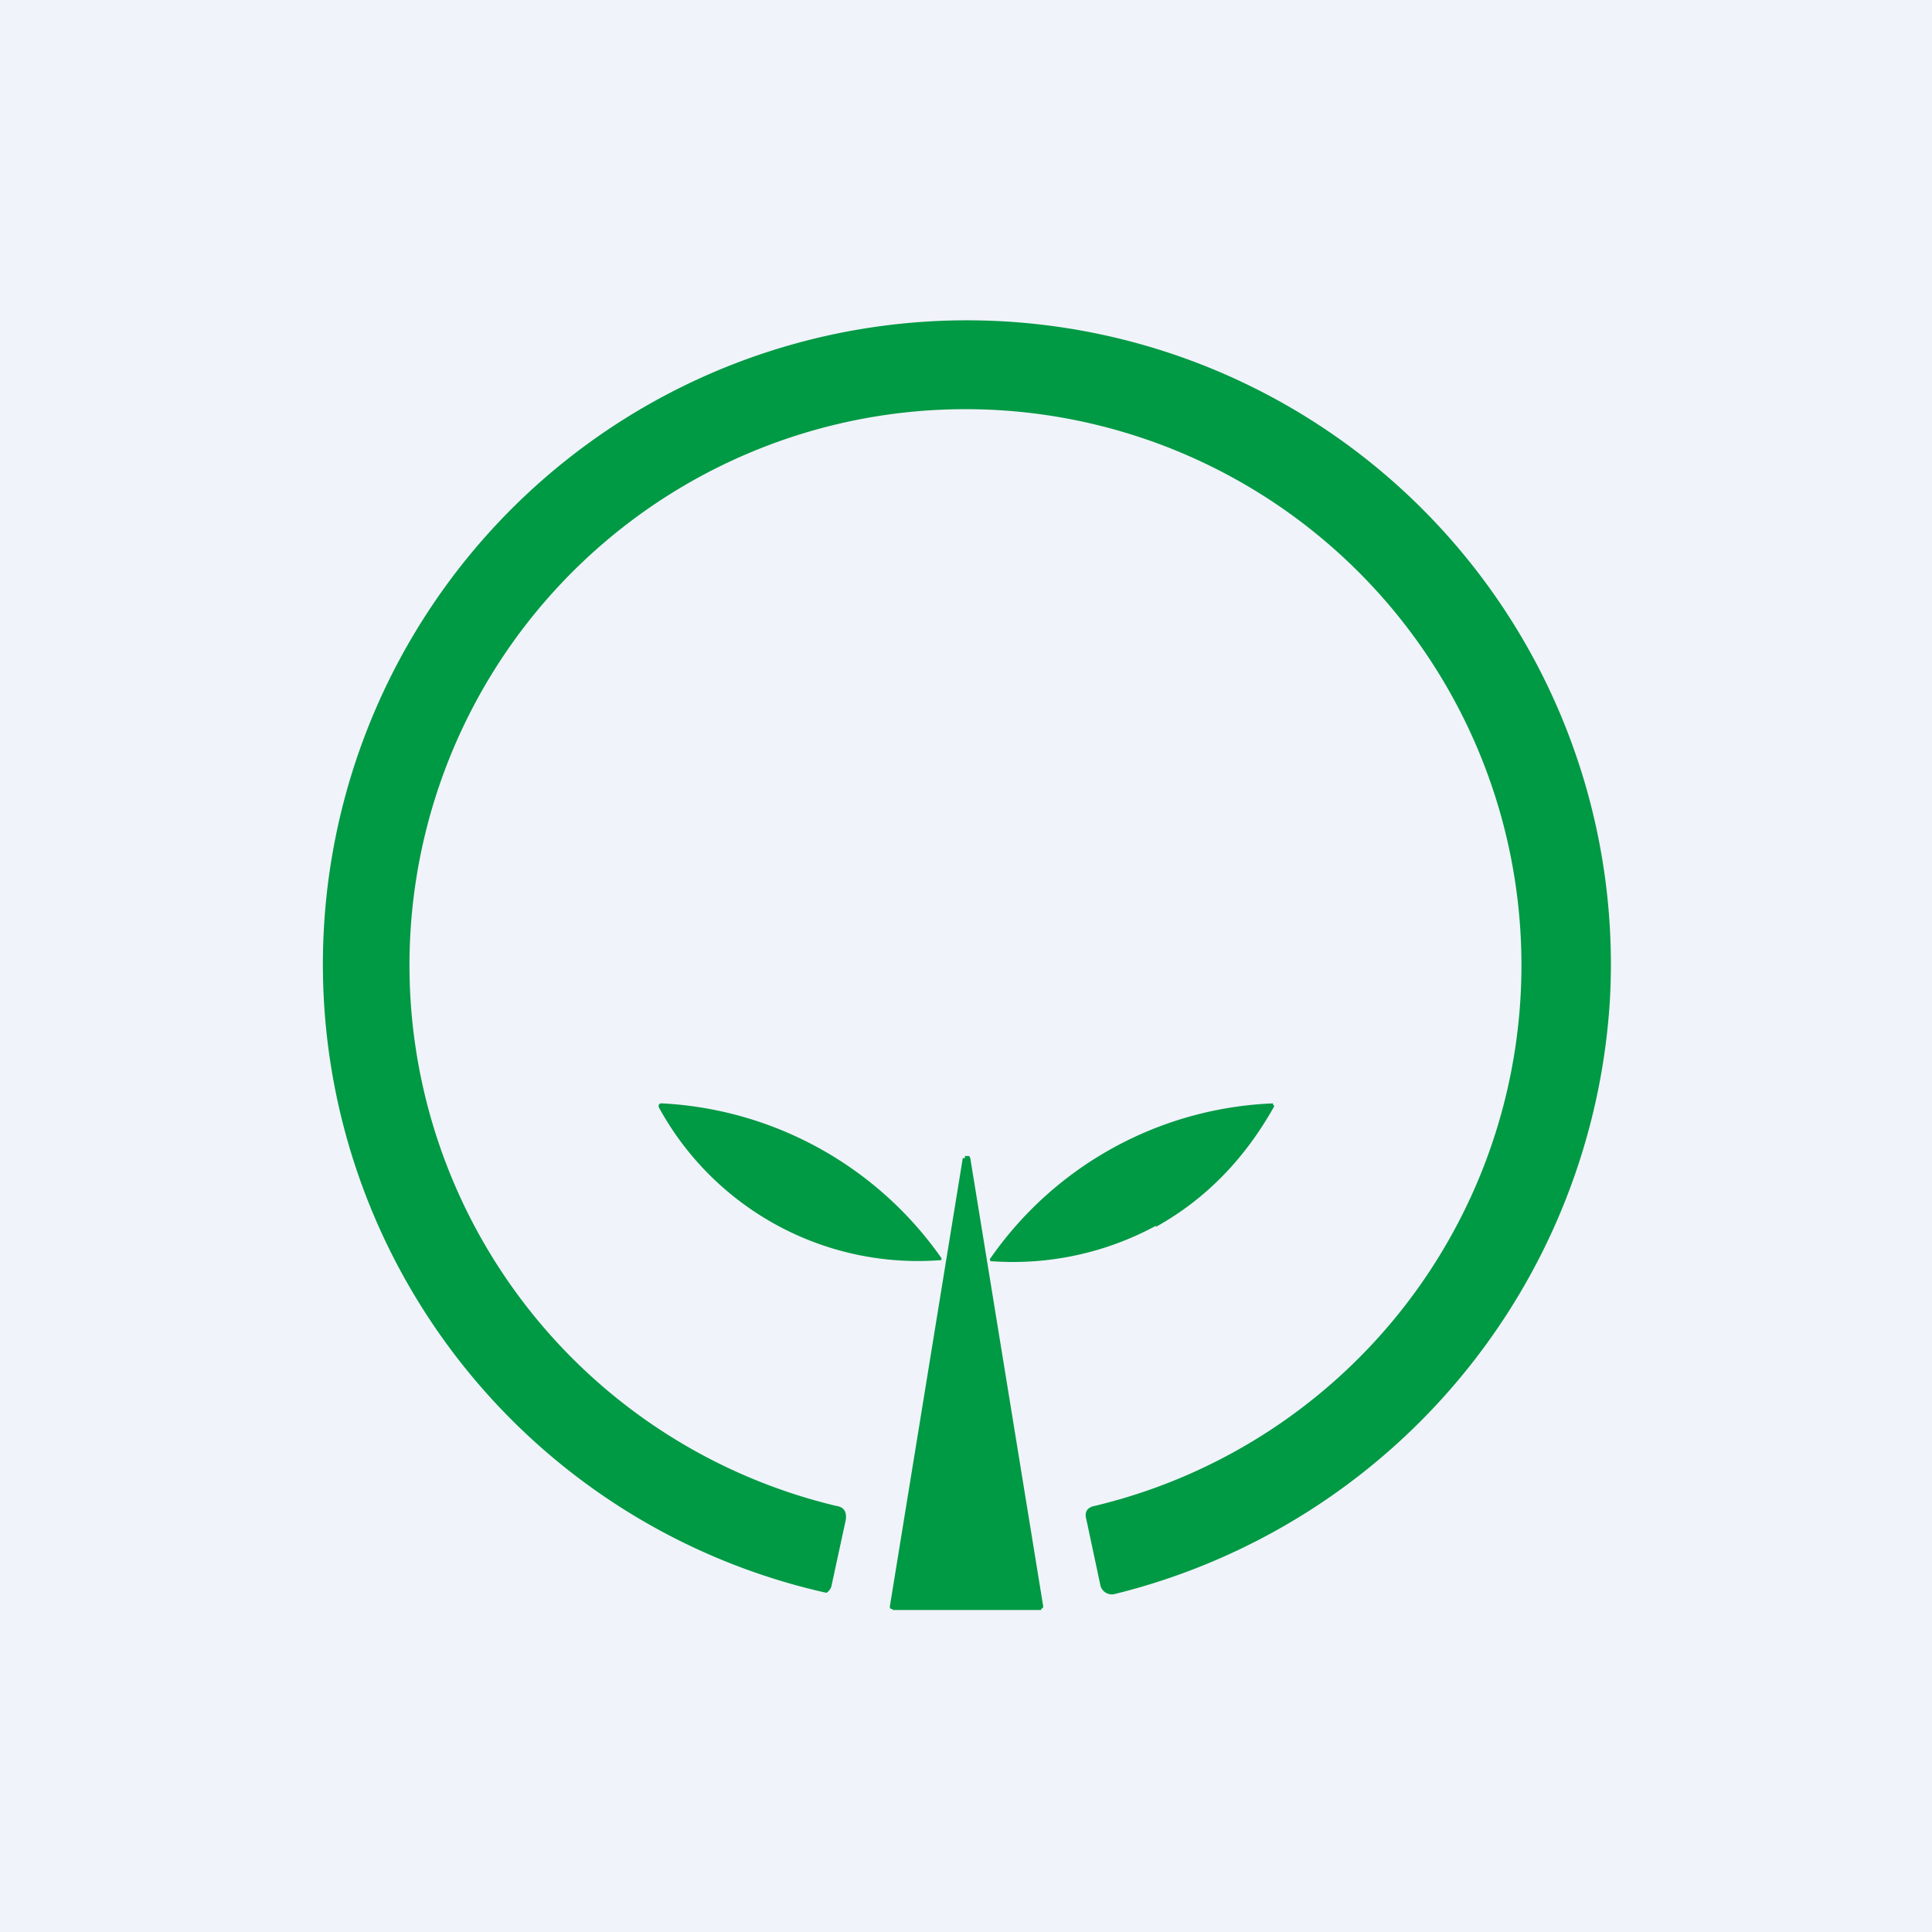 <!-- by TradingView --><svg width="18" height="18" viewBox="0 0 18 18" xmlns="http://www.w3.org/2000/svg"><path fill="#F0F3FA" d="M0 0h18v18H0z"/><path d="M15 9.3a6 6 0 1 0-7.3 5.54.11.11 0 0 0 .05-.08l.13-.6c.01-.08-.02-.12-.09-.13a5.18 5.18 0 1 1 2.41 0c-.06.01-.1.05-.08.12l.13.61a.11.11 0 0 0 .14.09A6.08 6.08 0 0 0 15 9.3Zm-6.23 2.42a3.39 3.39 0 0 0-2.6-1.44h-.02l-.01.01a.03.03 0 0 0 0 .03 2.75 2.75 0 0 0 2.63 1.42.03.03 0 0 0 0-.02Zm2-.3a2.8 2.8 0 0 1-1.54.33.02.02 0 0 1 0-.03 3.37 3.37 0 0 1 2.63-1.44v.01l.01.01v.01c-.28.5-.65.87-1.1 1.12Zm-1.8-.63-.68 4.18a.03.03 0 0 0 .01.02h.01l.01.01H9.7v-.01a.03.03 0 0 0 .02-.02l-.68-4.18-.01-.02h-.04v.02Z" fill="#094"/></svg>